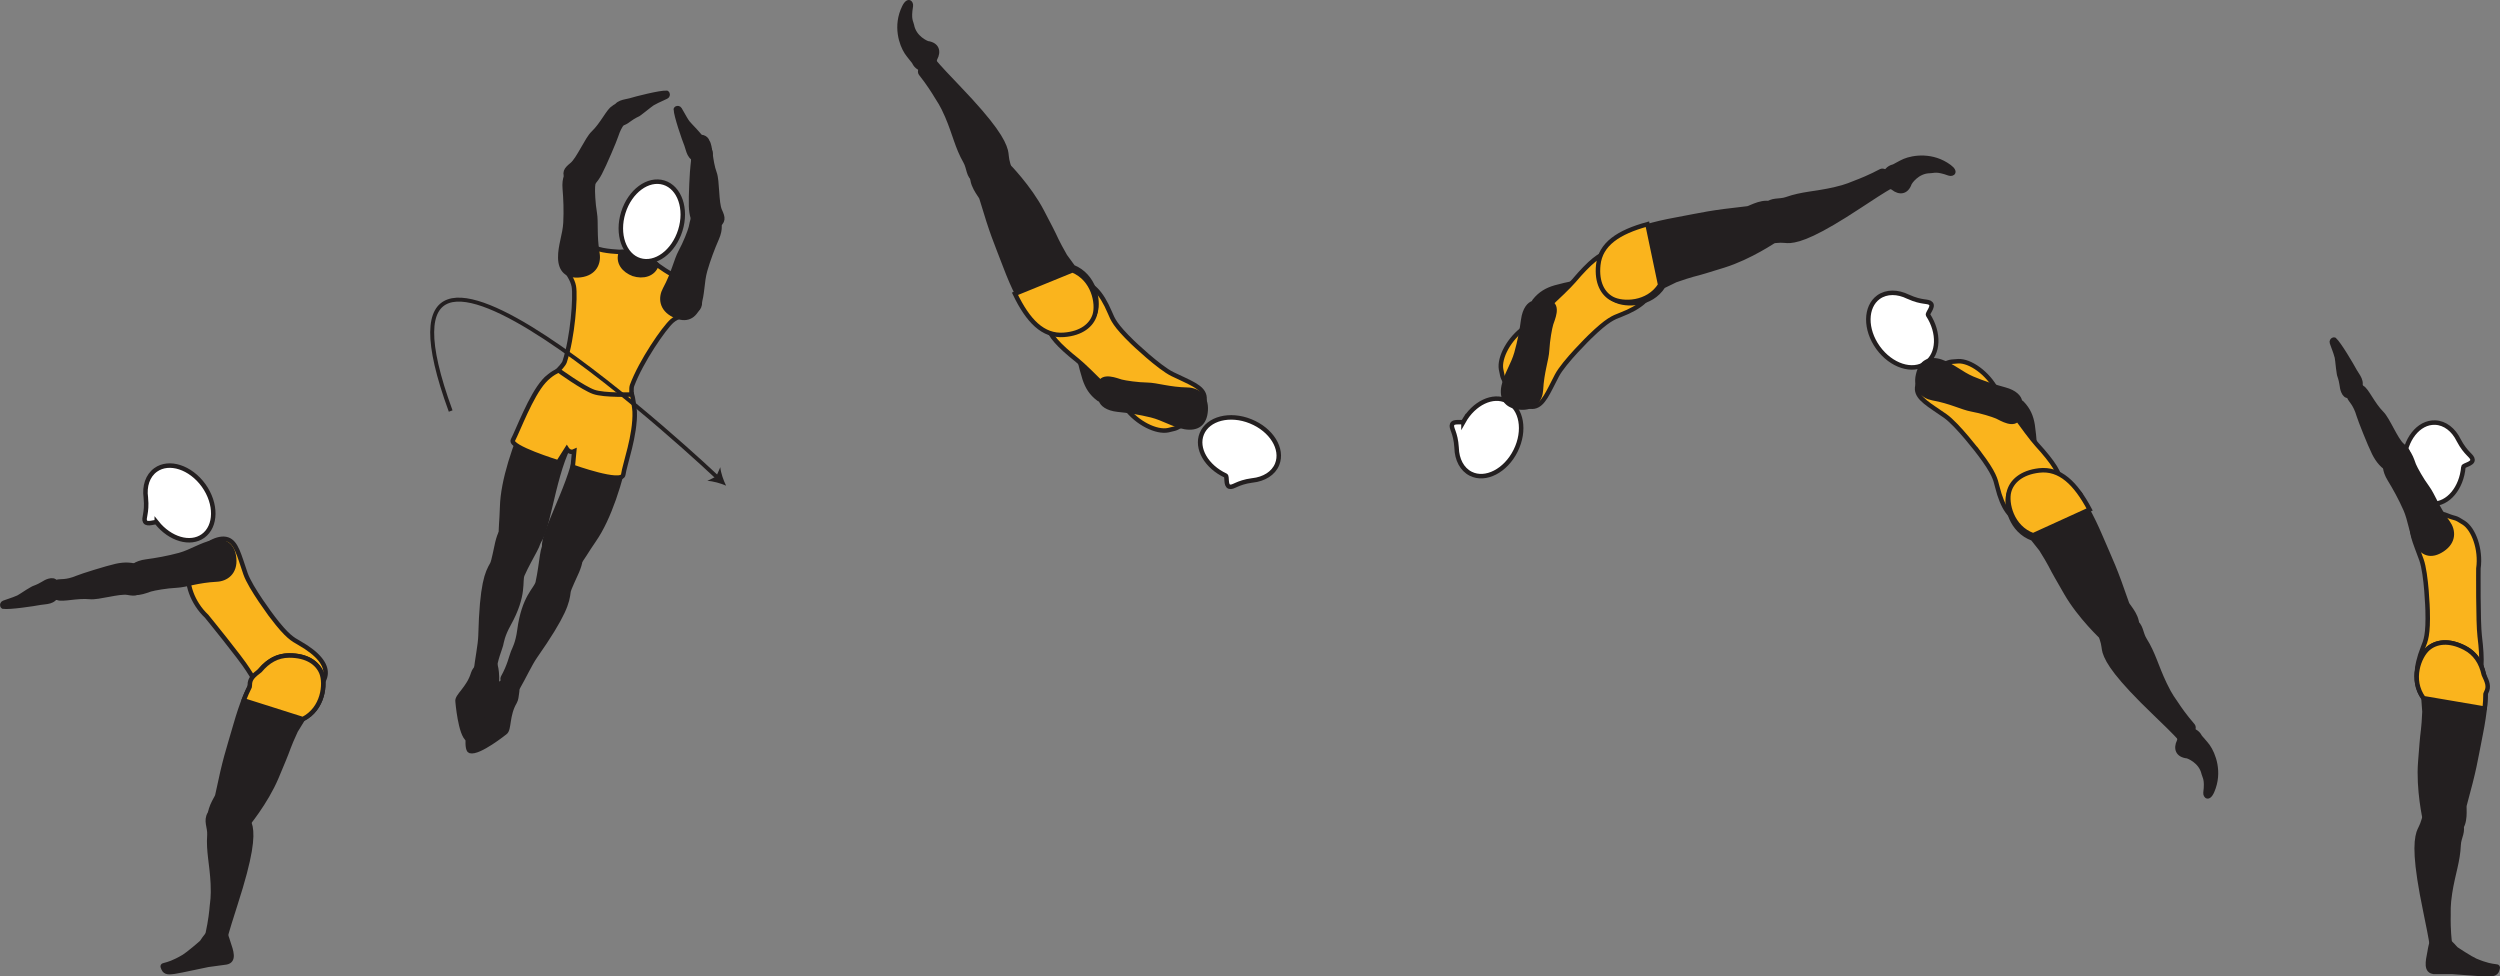 <?xml version="1.0" encoding="UTF-8" standalone="no"?>
<!-- Created with Inkscape (http://www.inkscape.org/) -->

<svg
   version="1.1"
   id="svg1"
   width="314.612"
   height="122.885"
   viewBox="0 0 314.612 122.885"
   sodipodi:docname="cell.svg"
   xmlns:inkscape="http://www.inkscape.org/namespaces/inkscape"
   xmlns:sodipodi="http://sodipodi.sourceforge.net/DTD/sodipodi-0.dtd"
   xmlns="http://www.w3.org/2000/svg"
   xmlns:svg="http://www.w3.org/2000/svg">
  <rect x="0" y="0" width="314.612" height="122.885" fill="#808080" stroke="none"/>
  <sodipodi:namedview
     id="namedview1"
     pagecolor="#ffffff"
     bordercolor="#000000"
     borderopacity="0.25"
     inkscape:showpageshadow="2"
     inkscape:pageopacity="0.0"
     inkscape:pagecheckerboard="0"
     inkscape:deskcolor="#d1d1d1">
    <inkscape:page
       x="0"
       y="0"
       inkscape:label="1"
       id="page1"
       width="314.612"
       height="122.885"
       margin="0"
       bleed="0" />
  </sodipodi:namedview>
  <defs
     id="defs1" />
  <path
     style="fill:#231f20;fill-opacity:1;fill-rule:nonzero;stroke:none"
     d="m 136.208,39.294 c 0.525,0.365 1.009,2.261 1.968,3.548 0.651,0.869 1.245,3.546 1.959,4.364 0.65,0.754 0.88,1.156 0.15,2.046 -0.432,0.527 -1.609,1.266 -2.014,0.959 -0.954,-0.708 -1.434,-1.521 -1.772,-2.536 -0.386,-1.157 -1.14,-4.381 -1.224,-4.985 -0.208,-1.51 -0.739,-2.02 -0.834,-2.416 -0.17,-0.74 0.074,-0.984 0.522,-1.203 0.869,-0.417 1.245,0.223 1.245,0.223"
     id="path384" />
  <path
     style="fill:none;stroke:#231f20;stroke-width:0.566;stroke-linecap:butt;stroke-linejoin:miter;stroke-miterlimit:4;stroke-dasharray:none;stroke-opacity:1"
     d="m 136.208,39.294 c 0.525,0.365 1.009,2.261 1.968,3.548 0.651,0.869 1.245,3.546 1.959,4.364 0.65,0.754 0.88,1.156 0.15,2.046 -0.432,0.527 -1.609,1.266 -2.014,0.959 -0.954,-0.708 -1.434,-1.521 -1.772,-2.536 -0.386,-1.157 -1.14,-4.381 -1.224,-4.985 -0.208,-1.51 -0.739,-2.02 -0.834,-2.416 -0.17,-0.74 0.074,-0.984 0.522,-1.203 0.869,-0.417 1.245,0.223 1.245,0.223 z"
     id="path385" />
  <path
     style="fill:#fab41d;fill-opacity:1;fill-rule:nonzero;stroke:none"
     d="m 142.541,43.091 c -2.25,-2.177 -2.5,-2.896 -2.86,-3.74 -2.244,-5.328 -4.817,-4.119 -6.41,-1.724 -1.876,2.829 -2.61,3.803 2.312,7.724 1.369,1.095 6.078,5.964 6.078,5.964 1.452,1.969 3.916,3.125 5.343,2.823 1.5,-0.318 0.885,-0.302 2.213,-0.844 1.282,-0.52 2.606,-2.26 2.339,-3.468 -0.249,-1.162 -1.833,-1.688 -4.009,-2.746 -1.72,-0.838 -5.006,-3.989 -5.006,-3.989"
     id="path386" />
  <path
     style="fill:none;stroke:#231f20;stroke-width:0.566;stroke-linecap:butt;stroke-linejoin:miter;stroke-miterlimit:4;stroke-dasharray:none;stroke-opacity:1"
     d="m 142.541,43.091 c -2.25,-2.177 -2.5,-2.896 -2.86,-3.74 -2.244,-5.328 -4.817,-4.119 -6.41,-1.724 -1.876,2.829 -2.61,3.803 2.312,7.724 1.369,1.095 6.078,5.964 6.078,5.964 1.452,1.969 3.916,3.125 5.343,2.823 1.5,-0.318 0.885,-0.302 2.213,-0.844 1.282,-0.52 2.606,-2.26 2.339,-3.468 -0.249,-1.162 -1.833,-1.688 -4.009,-2.746 -1.72,-0.838 -5.006,-3.989 -5.006,-3.989 z"
     id="path387" />
  <path
     style="fill:#ffffff;fill-opacity:1;fill-rule:nonzero;stroke:none"
     d="m 154.244,59.851 c 0.224,0.109 -0.041,1.235 0.459,1.391 0.505,0.162 0.916,-0.515 2.89,-0.786 h 0.026 c 1.437,-0.157 2.636,-0.87 3.104,-2.032 0.776,-1.932 -0.719,-4.344 -3.334,-5.401 -2.618,-1.067 -5.369,-0.353 -6.15,1.568 -0.75,1.839 0.593,4.141 3.005,5.26"
     id="path388" />
  <path
     style="fill:none;stroke:#231f20;stroke-width:0.566;stroke-linecap:butt;stroke-linejoin:miter;stroke-miterlimit:4;stroke-dasharray:none;stroke-opacity:1"
     d="m 154.244,59.851 c 0.224,0.109 -0.041,1.235 0.459,1.391 0.505,0.162 0.916,-0.515 2.89,-0.786 h 0.026 c 1.437,-0.157 2.636,-0.87 3.104,-2.032 0.776,-1.932 -0.719,-4.344 -3.334,-5.401 -2.618,-1.067 -5.369,-0.353 -6.15,1.568 -0.75,1.839 0.593,4.141 3.005,5.26 z"
     id="path389" />
  <path
     style="fill:#231f20;fill-opacity:1;fill-rule:nonzero;stroke:none"
     d="m 124.76,22.773 c 2.099,-0.844 2.391,-1.297 2.088,-2.203 -0.197,-0.611 -0.172,-1.235 -0.281,-1.611 -0.334,-1.249 -1.438,-3.213 -5.995,-7.963 -1.036,-1.073 -2.473,-2.599 -3.016,-3.265 -0.859,-1.048 -2.031,1.083 -1.697,1.5 1.062,1.348 1.677,2.353 2,2.891 0.213,0.369 0.688,0.963 1.344,2.5 0.989,2.323 1.238,3.864 2.29,5.703 0.486,0.849 0.308,1.797 1.22,2.385 0.9,0.609 2.047,0.063 2.047,0.063"
     id="path390" />
  <path
     style="fill:none;stroke:#231f20;stroke-width:0.566;stroke-linecap:butt;stroke-linejoin:miter;stroke-miterlimit:4;stroke-dasharray:none;stroke-opacity:1"
     d="m 124.76,22.773 c 2.099,-0.844 2.391,-1.297 2.088,-2.203 -0.197,-0.611 -0.172,-1.235 -0.281,-1.611 -0.334,-1.249 -1.438,-3.213 -5.995,-7.963 -1.036,-1.073 -2.473,-2.599 -3.016,-3.265 -0.859,-1.048 -2.031,1.083 -1.697,1.5 1.062,1.348 1.677,2.353 2,2.891 0.213,0.369 0.688,0.963 1.344,2.5 0.989,2.323 1.238,3.864 2.29,5.703 0.486,0.849 0.308,1.797 1.22,2.385 0.9,0.609 2.047,0.063 2.047,0.063 z"
     id="path391" />
  <path
     style="fill:#231f20;fill-opacity:1;fill-rule:nonzero;stroke:#231f20;stroke-width:0.566;stroke-linecap:round;stroke-linejoin:round;stroke-miterlimit:4;stroke-dasharray:none;stroke-opacity:1"
     d="m 122.493,21.7 c -0.541,1.308 0.918,2.896 1.016,3.213 1.443,4.803 1.672,5.109 3.032,8.682 1.963,5.172 4.104,8.402 7.448,8.142 2.266,-0.183 3.49,-1.267 3.88,-2.527 0.422,-1.391 -0.152,-4.521 -2.828,-5.599 l -1.01,-1.385 c -0.568,-1.016 -0.85,-1.516 -1.094,-2.037 -0.412,-0.905 -0.912,-1.859 -1.824,-3.599 -1.609,-3.077 -4.317,-5.801 -4.317,-5.801 -0.151,-0.272 -0.375,-0.439 -0.631,-0.532"
     id="path392" />
  <path
     style="fill:#fab41d;fill-opacity:1;fill-rule:nonzero;stroke:none"
     d="m 134.968,34.018 -7.24,2.953 c 1.631,3.391 3.516,5.371 6.156,5.167 2.261,-0.172 3.496,-1.25 3.887,-2.511 0.432,-1.395 -0.131,-4.525 -2.803,-5.609"
     id="path393" />
  <path
     style="fill:none;stroke:#231f20;stroke-width:0.566;stroke-linecap:butt;stroke-linejoin:miter;stroke-miterlimit:4;stroke-dasharray:none;stroke-opacity:1"
     d="m 134.968,34.018 -7.24,2.953 c 1.631,3.391 3.516,5.371 6.156,5.167 2.261,-0.172 3.496,-1.25 3.887,-2.511 0.432,-1.395 -0.131,-4.525 -2.803,-5.609 z"
     id="path394" />
  <path
     style="fill:#231f20;fill-opacity:1;fill-rule:nonzero;stroke:none"
     d="m 138.411,48.347 c 0.292,-1.261 2.161,-0.453 2.677,-0.313 0.531,0.141 2.063,0.37 3.292,0.39 1.224,0.022 2.744,0.574 5.072,0.62 1.219,0.027 2.396,0.828 2.276,2.594 -0.109,1.756 -1.135,2.349 -2.609,2.104 -1.474,-0.26 -2.755,-1.119 -4.219,-1.479 -1.473,-0.364 -3,-0.593 -4.213,-0.708 -1.37,-0.141 -2,-0.719 -2.136,-1.177 -0.354,-1.14 -0.14,-2.031 -0.14,-2.031"
     id="path395" />
  <path
     style="fill:none;stroke:#231f20;stroke-width:0.566;stroke-linecap:butt;stroke-linejoin:miter;stroke-miterlimit:4;stroke-dasharray:none;stroke-opacity:1"
     d="m 138.411,48.347 c 0.292,-1.261 2.161,-0.453 2.677,-0.313 0.531,0.141 2.063,0.37 3.292,0.39 1.224,0.022 2.744,0.574 5.072,0.62 1.219,0.027 2.396,0.828 2.276,2.594 -0.109,1.756 -1.135,2.349 -2.609,2.104 -1.474,-0.26 -2.755,-1.119 -4.219,-1.479 -1.473,-0.364 -3,-0.593 -4.213,-0.708 -1.37,-0.141 -2,-0.719 -2.136,-1.177 -0.354,-1.14 -0.14,-2.031 -0.14,-2.031 z"
     id="path396" />
  <path
     style="fill:#231f20;fill-opacity:1;fill-rule:nonzero;stroke:none"
     d="m 116.733,5.325 c 1.344,0.197 1.552,1.177 1.058,2.083 -0.146,0.276 0.021,0.667 -0.146,0.923 -0.385,0.588 -2.098,0.896 -2.718,-0.469 -0.047,-0.099 -0.595,-0.708 -0.938,-1.224 -0.657,-1.015 -1.496,-3.369 -0.302,-5.796 0.557,-1.147 1.136,-0.6 1.052,-0.068 -0.282,1.688 0.026,1.891 0.125,2.364 0.287,1.595 1.869,2.188 1.869,2.188"
     id="path397" />
  <path
     style="fill:none;stroke:#231f20;stroke-width:0.333;stroke-linecap:butt;stroke-linejoin:miter;stroke-miterlimit:4;stroke-dasharray:none;stroke-opacity:1"
     d="m 116.733,5.325 c 1.344,0.197 1.552,1.177 1.058,2.083 -0.146,0.276 0.021,0.667 -0.146,0.923 -0.385,0.588 -2.098,0.896 -2.718,-0.469 -0.047,-0.099 -0.595,-0.708 -0.938,-1.224 -0.657,-1.015 -1.496,-3.369 -0.302,-5.796 0.557,-1.147 1.136,-0.6 1.052,-0.068 -0.282,1.688 0.026,1.891 0.125,2.364 0.287,1.595 1.869,2.188 1.869,2.188 z"
     id="path398" />
  <path
     style="fill:#231f20;fill-opacity:1;fill-rule:nonzero;stroke:none"
     d="m 204.093,36.164 c -0.385,0.511 -2.292,0.932 -3.609,1.85 -0.891,0.618 -3.589,1.129 -4.428,1.817 -0.776,0.62 -1.187,0.839 -2.047,0.083 -0.516,-0.448 -1.218,-1.651 -0.901,-2.047 0.745,-0.932 1.573,-1.385 2.595,-1.687 1.172,-0.349 4.416,-0.996 5.025,-1.062 1.516,-0.158 2.042,-0.667 2.442,-0.751 0.746,-0.151 0.986,0.104 1.183,0.563 0.396,0.88 -0.26,1.234 -0.26,1.234"
     id="path399" />
  <path
     style="fill:none;stroke:#231f20;stroke-width:0.566;stroke-linecap:butt;stroke-linejoin:miter;stroke-miterlimit:4;stroke-dasharray:none;stroke-opacity:1"
     d="m 204.093,36.164 c -0.385,0.511 -2.292,0.932 -3.609,1.85 -0.891,0.618 -3.589,1.129 -4.428,1.817 -0.776,0.62 -1.187,0.839 -2.047,0.083 -0.516,-0.448 -1.218,-1.651 -0.901,-2.047 0.745,-0.932 1.573,-1.385 2.595,-1.687 1.172,-0.349 4.416,-0.996 5.025,-1.062 1.516,-0.158 2.042,-0.667 2.442,-0.751 0.746,-0.151 0.986,0.104 1.183,0.563 0.396,0.88 -0.26,1.234 -0.26,1.234 z"
     id="path400" />
  <path
     style="fill:#fab41d;fill-opacity:1;fill-rule:nonzero;stroke:none"
     d="m 200.088,42.372 c 2.249,-2.182 2.973,-2.406 3.833,-2.74 5.396,-2.072 4.276,-4.681 1.932,-6.348 -2.765,-1.974 -3.719,-2.734 -7.797,2.058 -1.135,1.333 -6.156,5.874 -6.156,5.874 -2.016,1.391 -3.249,3.818 -3,5.25 0.271,1.51 0.276,0.896 0.771,2.245 0.48,1.297 2.177,2.672 3.39,2.453 1.172,-0.218 1.751,-1.781 2.876,-3.922 0.895,-1.692 4.151,-4.87 4.151,-4.87"
     id="path401" />
  <path
     style="fill:none;stroke:#231f20;stroke-width:0.566;stroke-linecap:butt;stroke-linejoin:miter;stroke-miterlimit:4;stroke-dasharray:none;stroke-opacity:1"
     d="m 200.088,42.372 c 2.249,-2.182 2.973,-2.406 3.833,-2.74 5.396,-2.072 4.276,-4.681 1.932,-6.348 -2.765,-1.974 -3.719,-2.734 -7.797,2.058 -1.135,1.333 -6.156,5.874 -6.156,5.874 -2.016,1.391 -3.249,3.818 -3,5.25 0.271,1.51 0.276,0.896 0.771,2.245 0.48,1.297 2.177,2.672 3.39,2.453 1.172,-0.218 1.751,-1.781 2.876,-3.922 0.895,-1.692 4.151,-4.87 4.151,-4.87 z"
     id="path402" />
  <path
     style="fill:#ffffff;fill-opacity:1;fill-rule:nonzero;stroke:none"
     d="m 184.171,53.055 c -0.13,0.213 -1.234,-0.136 -1.427,0.349 -0.197,0.49 0.443,0.958 0.563,2.943 v 0.02 c 0.041,1.453 0.666,2.699 1.786,3.256 1.859,0.927 4.386,-0.376 5.64,-2.901 1.262,-2.538 0.766,-5.328 -1.093,-6.256 -1.771,-0.891 -4.172,0.272 -5.469,2.589"
     id="path403" />
  <path
     style="fill:none;stroke:#231f20;stroke-width:0.566;stroke-linecap:butt;stroke-linejoin:miter;stroke-miterlimit:4;stroke-dasharray:none;stroke-opacity:1"
     d="m 184.171,53.055 c -0.13,0.213 -1.234,-0.136 -1.427,0.349 -0.197,0.49 0.443,0.958 0.563,2.943 v 0.02 c 0.041,1.453 0.666,2.699 1.786,3.256 1.859,0.927 4.386,-0.376 5.64,-2.901 1.262,-2.538 0.766,-5.328 -1.093,-6.256 -1.771,-0.891 -4.172,0.272 -5.469,2.589 z"
     id="path404" />
  <path
     style="fill:#231f20;fill-opacity:1;fill-rule:nonzero;stroke:none"
     d="m 221.817,27.847 c 0.457,2.213 0.848,2.583 1.791,2.447 0.636,-0.088 1.25,0.053 1.636,0.016 1.292,-0.109 3.421,-0.839 8.916,-4.473 1.234,-0.823 3,-1.964 3.75,-2.375 1.188,-0.657 -0.697,-2.193 -1.172,-1.939 -1.516,0.797 -2.614,1.224 -3.197,1.443 -0.407,0.147 -1.073,0.505 -2.704,0.876 -2.463,0.557 -4.025,0.525 -6.02,1.229 -0.923,0.323 -1.828,-0.021 -2.568,0.771 -0.76,0.776 -0.432,2.005 -0.432,2.005"
     id="path405" />
  <path
     style="fill:none;stroke:#231f20;stroke-width:0.566;stroke-linecap:butt;stroke-linejoin:miter;stroke-miterlimit:4;stroke-dasharray:none;stroke-opacity:1"
     d="m 221.817,27.847 c 0.457,2.213 0.848,2.583 1.791,2.447 0.636,-0.088 1.25,0.053 1.636,0.016 1.292,-0.109 3.421,-0.839 8.916,-4.473 1.234,-0.823 3,-1.964 3.75,-2.375 1.188,-0.657 -0.697,-2.193 -1.172,-1.939 -1.516,0.797 -2.614,1.224 -3.197,1.443 -0.407,0.147 -1.073,0.505 -2.704,0.876 -2.463,0.557 -4.025,0.525 -6.02,1.229 -0.923,0.323 -1.828,-0.021 -2.568,0.771 -0.76,0.776 -0.432,2.005 -0.432,2.005 z"
     id="path406" />
  <path
     style="fill:#231f20;fill-opacity:1;fill-rule:nonzero;stroke:#231f20;stroke-width:0.566;stroke-linecap:round;stroke-linejoin:round;stroke-miterlimit:4;stroke-dasharray:none;stroke-opacity:1"
     d="m 223.28,25.809 c -1.187,-0.771 -3.01,0.375 -3.343,0.417 -4.985,0.557 -5.324,0.729 -9.079,1.427 -5.442,1 -9.01,2.527 -9.354,5.864 -0.23,2.256 0.62,3.662 1.792,4.266 1.292,0.667 4.469,0.667 6.016,-1.77 l 1.541,-0.751 c 1.099,-0.375 1.645,-0.563 2.197,-0.708 0.97,-0.24 2,-0.563 3.876,-1.147 3.312,-1.03 6.484,-3.202 6.484,-3.202 0.292,-0.104 0.495,-0.292 0.631,-0.525"
     id="path407" />
  <path
     style="fill:#fab41d;fill-opacity:1;fill-rule:nonzero;stroke:#231f20;stroke-width:0.566;stroke-linecap:butt;stroke-linejoin:miter;stroke-miterlimit:4;stroke-dasharray:none;stroke-opacity:1"
     d="m 207.322,28.216 c -3.63,0.995 -5.912,2.489 -6.188,5.126 -0.234,2.249 0.599,3.666 1.771,4.27 1.292,0.678 4.469,0.687 6.021,-1.75 z"
     id="path408" />
  <path
     style="fill:#231f20;fill-opacity:1;fill-rule:nonzero;stroke:none"
     d="m 194.968,38.071 c 1.255,0.333 0.385,2.171 0.229,2.687 -0.161,0.521 -0.437,2.046 -0.5,3.27 -0.062,1.23 -0.661,2.73 -0.781,5.052 -0.068,1.219 -0.907,2.371 -2.667,2.194 -1.75,-0.167 -2.317,-1.214 -2.021,-2.678 0.308,-1.464 1.209,-2.718 1.615,-4.172 0.412,-1.458 0.693,-2.978 0.849,-4.182 0.188,-1.37 0.781,-1.979 1.245,-2.104 1.156,-0.318 2.031,-0.067 2.031,-0.067"
     id="path409" />
  <path
     style="fill:none;stroke:#231f20;stroke-width:0.566;stroke-linecap:butt;stroke-linejoin:miter;stroke-miterlimit:4;stroke-dasharray:none;stroke-opacity:1"
     d="m 194.968,38.071 c 1.255,0.333 0.385,2.171 0.229,2.687 -0.161,0.521 -0.437,2.046 -0.5,3.27 -0.062,1.23 -0.661,2.73 -0.781,5.052 -0.068,1.219 -0.907,2.371 -2.667,2.194 -1.75,-0.167 -2.317,-1.214 -2.021,-2.678 0.308,-1.464 1.209,-2.718 1.615,-4.172 0.412,-1.458 0.693,-2.978 0.849,-4.182 0.188,-1.37 0.781,-1.979 1.245,-2.104 1.156,-0.318 2.031,-0.067 2.031,-0.067 z"
     id="path410" />
  <path
     style="fill:#231f20;fill-opacity:1;fill-rule:nonzero;stroke:none"
     d="m 240.426,23.085 c -0.437,1.281 -1.432,1.313 -2.245,0.667 -0.244,-0.197 -0.651,-0.104 -0.875,-0.312 -0.51,-0.484 -0.51,-2.224 0.954,-2.593 0.098,-0.021 0.796,-0.453 1.364,-0.699 1.12,-0.464 3.589,-0.864 5.765,0.745 1.021,0.755 0.381,1.224 -0.129,1.047 -1.604,-0.579 -1.86,-0.313 -2.344,-0.308 -1.62,0 -2.49,1.453 -2.49,1.453"
     id="path411" />
  <path
     style="fill:none;stroke:#231f20;stroke-width:0.333;stroke-linecap:butt;stroke-linejoin:miter;stroke-miterlimit:4;stroke-dasharray:none;stroke-opacity:1"
     d="m 240.426,23.085 c -0.437,1.281 -1.432,1.313 -2.245,0.667 -0.244,-0.197 -0.651,-0.104 -0.875,-0.312 -0.51,-0.484 -0.51,-2.224 0.954,-2.593 0.098,-0.021 0.796,-0.453 1.364,-0.699 1.12,-0.464 3.589,-0.864 5.765,0.745 1.021,0.755 0.381,1.224 -0.129,1.047 -1.604,-0.579 -1.86,-0.313 -2.344,-0.308 -1.62,0 -2.49,1.453 -2.49,1.453 z"
     id="path412" />
  <path
     style="fill:#231f20;fill-opacity:1;fill-rule:nonzero;stroke:none"
     d="m 254.754,61.82 c -0.458,-0.442 -0.636,-2.39 -1.374,-3.812 -0.511,-0.958 -0.678,-3.698 -1.251,-4.62 -0.521,-0.844 -0.688,-1.276 0.172,-2.041 0.511,-0.453 1.792,-1 2.145,-0.631 0.828,0.85 1.178,1.73 1.35,2.782 0.193,1.208 0.432,4.505 0.421,5.12 -0.036,1.52 0.407,2.109 0.444,2.514 0.047,0.762 -0.229,0.964 -0.715,1.106 -0.921,0.276 -1.192,-0.418 -1.192,-0.418"
     id="path413" />
  <path
     style="fill:none;stroke:#231f20;stroke-width:0.566;stroke-linecap:butt;stroke-linejoin:miter;stroke-miterlimit:4;stroke-dasharray:none;stroke-opacity:1"
     d="m 254.754,61.82 c -0.458,-0.442 -0.636,-2.39 -1.374,-3.812 -0.511,-0.958 -0.678,-3.698 -1.251,-4.62 -0.521,-0.844 -0.688,-1.276 0.172,-2.041 0.511,-0.453 1.792,-1 2.145,-0.631 0.828,0.85 1.178,1.73 1.35,2.782 0.193,1.208 0.432,4.505 0.421,5.12 -0.036,1.52 0.407,2.109 0.444,2.514 0.047,0.762 -0.229,0.964 -0.715,1.106 -0.921,0.276 -1.192,-0.418 -1.192,-0.418 z"
     id="path414" />
  <path
     style="fill:#231f20;fill-opacity:1;fill-rule:nonzero;stroke:none"
     d="m 261.77,62.451 c -0.62,0.385 -3.797,1.083 -4.526,1.203 -0.656,0.114 -1.678,0.661 -2.339,-0.287 -0.276,-0.369 -0.407,-1.12 -0.375,-1.432 0.026,-0.265 0.318,-0.417 0.708,-0.443 0.667,-0.062 0.886,0.188 2.156,0.156 0,0 0.308,0.042 0.844,0.147 1.599,0.301 0.866,0.317 3.292,0.233 0.172,-0.005 0.296,0.162 0.292,0.271 -0.005,0.188 -0.052,0.152 -0.052,0.152"
     id="path415" />
  <path
     style="fill:none;stroke:#231f20;stroke-width:0.566;stroke-linecap:round;stroke-linejoin:round;stroke-miterlimit:4;stroke-dasharray:none;stroke-opacity:1"
     d="m 261.77,62.451 c -0.62,0.385 -3.797,1.083 -4.526,1.203 -0.656,0.114 -1.678,0.661 -2.339,-0.287 -0.276,-0.369 -0.407,-1.12 -0.375,-1.432 0.026,-0.265 0.318,-0.417 0.708,-0.443 0.667,-0.062 0.886,0.188 2.156,0.156 0,0 0.308,0.042 0.844,0.147 1.599,0.301 0.866,0.317 3.292,0.233 0.172,-0.005 0.296,0.162 0.292,0.271 -0.005,0.188 -0.052,0.152 -0.052,0.152 z"
     id="path416" />
  <path
     style="fill:#fab41d;fill-opacity:1;fill-rule:nonzero;stroke:none"
     d="m 249.104,57.071 c 1.88,2.504 2.009,3.255 2.233,4.145 1.376,5.615 4.109,4.834 6.057,2.714 2.303,-2.495 3.178,-3.344 -1.062,-7.995 -1.182,-1.292 -5.062,-6.844 -5.062,-6.844 -1.125,-2.177 -3.376,-3.703 -4.829,-3.635 -1.536,0.078 -0.921,0.162 -2.323,0.49 -1.348,0.312 -2.926,1.822 -2.858,3.052 0.068,1.186 1.546,1.962 3.53,3.344 1.563,1.098 4.314,4.729 4.314,4.729"
     id="path417" />
  <path
     style="fill:none;stroke:#231f20;stroke-width:0.566;stroke-linecap:butt;stroke-linejoin:miter;stroke-miterlimit:4;stroke-dasharray:none;stroke-opacity:1"
     d="m 249.104,57.071 c 1.88,2.504 2.009,3.255 2.233,4.145 1.376,5.615 4.109,4.834 6.057,2.714 2.303,-2.495 3.178,-3.344 -1.062,-7.995 -1.182,-1.292 -5.062,-6.844 -5.062,-6.844 -1.125,-2.177 -3.376,-3.703 -4.829,-3.635 -1.536,0.078 -0.921,0.162 -2.323,0.49 -1.348,0.312 -2.926,1.822 -2.858,3.052 0.068,1.186 1.546,1.962 3.53,3.344 1.563,1.098 4.314,4.729 4.314,4.729 z"
     id="path418" />
  <path
     style="fill:#ffffff;fill-opacity:1;fill-rule:nonzero;stroke:none"
     d="m 242.64,39.643 c -0.126,-0.213 0.697,-1.025 0.364,-1.421 -0.343,-0.407 -1.063,-0.052 -2.87,-0.88 l -0.021,-0.006 c -1.301,-0.641 -2.692,-0.672 -3.713,0.058 -1.683,1.218 -1.708,4.057 -0.063,6.348 1.657,2.297 4.36,3.162 6.047,1.953 1.614,-1.156 1.704,-3.817 0.256,-6.052"
     id="path419" />
  <path
     style="fill:none;stroke:#231f20;stroke-width:0.566;stroke-linecap:butt;stroke-linejoin:miter;stroke-miterlimit:4;stroke-dasharray:none;stroke-opacity:1"
     d="m 242.64,39.643 c -0.126,-0.213 0.697,-1.025 0.364,-1.421 -0.343,-0.407 -1.063,-0.052 -2.87,-0.88 l -0.021,-0.006 c -1.301,-0.641 -2.692,-0.672 -3.713,0.058 -1.683,1.218 -1.708,4.057 -0.063,6.348 1.657,2.297 4.36,3.162 6.047,1.953 1.614,-1.156 1.704,-3.817 0.256,-6.052 z"
     id="path420" />
  <path
     style="fill:#231f20;fill-opacity:1;fill-rule:nonzero;stroke:none"
     d="m 266.52,78.175 c -2.063,0.937 -2.339,1.396 -1.995,2.291 0.224,0.6 0.224,1.224 0.344,1.6 0.385,1.233 1.572,3.15 6.323,7.707 1.078,1.026 2.578,2.495 3.14,3.135 0.901,1.011 1.99,-1.161 1.641,-1.572 -1.12,-1.297 -1.776,-2.276 -2.12,-2.797 -0.229,-0.359 -0.729,-0.937 -1.443,-2.448 -1.088,-2.281 -1.401,-3.807 -2.526,-5.599 -0.515,-0.828 -0.386,-1.786 -1.318,-2.338 -0.921,-0.568 -2.046,0.021 -2.046,0.021"
     id="path421" />
  <path
     style="fill:none;stroke:#231f20;stroke-width:0.566;stroke-linecap:butt;stroke-linejoin:miter;stroke-miterlimit:4;stroke-dasharray:none;stroke-opacity:1"
     d="m 266.52,78.175 c -2.063,0.937 -2.339,1.396 -1.995,2.291 0.224,0.6 0.224,1.224 0.344,1.6 0.385,1.233 1.572,3.15 6.323,7.707 1.078,1.026 2.578,2.495 3.14,3.135 0.901,1.011 1.99,-1.161 1.641,-1.572 -1.12,-1.297 -1.776,-2.276 -2.12,-2.797 -0.229,-0.359 -0.729,-0.937 -1.443,-2.448 -1.088,-2.281 -1.401,-3.807 -2.526,-5.599 -0.515,-0.828 -0.386,-1.786 -1.318,-2.338 -0.921,-0.568 -2.046,0.021 -2.046,0.021 z"
     id="path422" />
  <path
     style="fill:#231f20;fill-opacity:1;fill-rule:nonzero;stroke:#231f20;stroke-width:0.566;stroke-linecap:round;stroke-linejoin:round;stroke-miterlimit:4;stroke-dasharray:none;stroke-opacity:1"
     d="m 268.826,79.159 c 0.491,-1.328 -1.03,-2.86 -1.145,-3.172 -1.64,-4.74 -1.885,-5.036 -3.385,-8.547 -2.178,-5.084 -4.454,-8.229 -7.782,-7.828 -2.254,0.271 -3.432,1.406 -3.77,2.682 -0.364,1.406 0.338,4.51 3.057,5.48 l 1.068,1.344 c 0.609,0.984 0.905,1.478 1.172,1.984 0.448,0.89 0.995,1.828 1.973,3.525 1.735,3.005 4.552,5.62 4.552,5.62 0.167,0.261 0.396,0.417 0.651,0.5"
     id="path423" />
  <path
     style="fill:#fab41d;fill-opacity:1;fill-rule:nonzero;stroke:none"
     d="m 256.604,59.206 c -2.251,0.265 -3.444,1.396 -3.778,2.666 -0.374,1.418 0.314,4.516 3.032,5.49 l 7.11,-3.244 c -1.771,-3.323 -3.735,-5.219 -6.364,-4.912"
     id="path424" />
  <path
     style="fill:none;stroke:#231f20;stroke-width:0.566;stroke-linecap:butt;stroke-linejoin:miter;stroke-miterlimit:4;stroke-dasharray:none;stroke-opacity:1"
     d="m 256.604,59.206 c -2.251,0.265 -3.444,1.396 -3.778,2.666 -0.374,1.418 0.314,4.516 3.032,5.49 l 7.11,-3.244 c -1.771,-3.323 -3.735,-5.219 -6.364,-4.912 z"
     id="path425" />
  <path
     style="fill:#231f20;fill-opacity:1;fill-rule:nonzero;stroke:none"
     d="m 254.009,52.534 c -0.484,1.204 -2.203,0.109 -2.692,-0.115 -0.5,-0.219 -1.98,-0.687 -3.188,-0.901 -1.208,-0.219 -2.62,-1 -4.912,-1.411 -1.197,-0.219 -2.233,-1.193 -1.837,-2.923 0.385,-1.713 1.489,-2.145 2.905,-1.666 1.417,0.485 2.547,1.537 3.937,2.125 1.396,0.589 2.871,1.057 4.048,1.371 1.328,0.353 1.864,1.014 1.927,1.494 0.172,1.182 -0.188,2.026 -0.188,2.026"
     id="path426" />
  <path
     style="fill:none;stroke:#231f20;stroke-width:0.566;stroke-linecap:butt;stroke-linejoin:miter;stroke-miterlimit:4;stroke-dasharray:none;stroke-opacity:1"
     d="m 254.009,52.534 c -0.484,1.204 -2.203,0.109 -2.692,-0.115 -0.5,-0.219 -1.98,-0.687 -3.188,-0.901 -1.208,-0.219 -2.62,-1 -4.912,-1.411 -1.197,-0.219 -2.233,-1.193 -1.837,-2.923 0.385,-1.713 1.489,-2.145 2.905,-1.666 1.417,0.485 2.547,1.537 3.937,2.125 1.396,0.589 2.871,1.057 4.048,1.371 1.328,0.353 1.864,1.014 1.927,1.494 0.172,1.182 -0.188,2.026 -0.188,2.026 z"
     id="path427" />
  <path
     style="fill:#231f20;fill-opacity:1;fill-rule:nonzero;stroke:none"
     d="m 275.254,95.279 c -1.344,-0.142 -1.593,-1.11 -1.141,-2.042 0.136,-0.277 -0.047,-0.657 0.109,-0.922 0.36,-0.604 2.058,-0.984 2.735,0.36 0.052,0.088 0.62,0.676 0.989,1.181 0.694,0.991 1.631,3.308 0.543,5.781 -0.511,1.167 -1.109,0.642 -1.052,0.11 0.213,-1.698 -0.105,-1.886 -0.22,-2.359 -0.353,-1.579 -1.963,-2.109 -1.963,-2.109"
     id="path428" />
  <path
     style="fill:none;stroke:#231f20;stroke-width:0.333;stroke-linecap:butt;stroke-linejoin:miter;stroke-miterlimit:4;stroke-dasharray:none;stroke-opacity:1"
     d="m 275.254,95.279 c -1.344,-0.142 -1.593,-1.11 -1.141,-2.042 0.136,-0.277 -0.047,-0.657 0.109,-0.922 0.36,-0.604 2.058,-0.984 2.735,0.36 0.052,0.088 0.62,0.676 0.989,1.181 0.694,0.991 1.631,3.308 0.543,5.781 -0.511,1.167 -1.109,0.642 -1.052,0.11 0.213,-1.698 -0.105,-1.886 -0.22,-2.359 -0.353,-1.579 -1.963,-2.109 -1.963,-2.109 z"
     id="path429" />
  <path
     style="fill:#231f20;fill-opacity:1;fill-rule:nonzero;stroke:none"
     d="m 85.061,13.757 c -0.014,0.735 1.052,3.808 1.334,4.495 0.245,0.615 0.313,1.776 1.469,1.839 0.459,0.047 1.161,-0.24 1.416,-0.427 0.209,-0.161 0.183,-0.484 0.005,-0.833 -0.296,-0.604 -0.62,-0.661 -1.26,-1.76 0,0 -0.193,-0.24 -0.562,-0.641 -1.094,-1.208 -0.73,-0.573 -1.927,-2.683 -0.084,-0.151 -0.287,-0.167 -0.385,-0.109 -0.152,0.104 -0.09,0.12 -0.09,0.12"
     id="path430" />
  <path
     style="fill:none;stroke:#231f20;stroke-width:0.566;stroke-linecap:round;stroke-linejoin:round;stroke-miterlimit:4;stroke-dasharray:none;stroke-opacity:1"
     d="m 85.061,13.757 c -0.014,0.735 1.052,3.808 1.334,4.495 0.245,0.615 0.313,1.776 1.469,1.839 0.459,0.047 1.161,-0.24 1.416,-0.427 0.209,-0.161 0.183,-0.484 0.005,-0.833 -0.296,-0.604 -0.62,-0.661 -1.26,-1.76 0,0 -0.193,-0.24 -0.562,-0.641 -1.094,-1.208 -0.73,-0.573 -1.927,-2.683 -0.084,-0.151 -0.287,-0.167 -0.385,-0.109 -0.152,0.104 -0.09,0.12 -0.09,0.12 z"
     id="path431" />
  <path
     style="fill:#231f20;fill-opacity:1;fill-rule:nonzero;stroke:none"
     d="m 83.884,11.689 c -0.728,-0.072 -3.88,0.729 -4.593,0.953 -0.635,0.188 -1.792,0.161 -1.954,1.313 -0.082,0.448 0.142,1.172 0.308,1.448 0.14,0.219 0.468,0.219 0.834,0.072 0.62,-0.249 0.702,-0.563 1.853,-1.104 0,0 0.256,-0.172 0.683,-0.516 1.302,-0.984 0.636,-0.672 2.844,-1.692 0.15,-0.063 0.192,-0.271 0.14,-0.369 -0.094,-0.163 -0.115,-0.105 -0.115,-0.105"
     id="path432" />
  <path
     style="fill:none;stroke:#231f20;stroke-width:0.566;stroke-linecap:round;stroke-linejoin:round;stroke-miterlimit:4;stroke-dasharray:none;stroke-opacity:1"
     d="m 83.884,11.689 c -0.728,-0.072 -3.88,0.729 -4.593,0.953 -0.635,0.188 -1.792,0.161 -1.954,1.313 -0.082,0.448 0.142,1.172 0.308,1.448 0.14,0.219 0.468,0.219 0.834,0.072 0.62,-0.249 0.702,-0.563 1.853,-1.104 0,0 0.256,-0.172 0.683,-0.516 1.302,-0.984 0.636,-0.672 2.844,-1.692 0.15,-0.063 0.192,-0.271 0.14,-0.369 -0.094,-0.163 -0.115,-0.105 -0.115,-0.105 z"
     id="path433" />
  <path
     style="fill:#231f20;fill-opacity:1;fill-rule:nonzero;stroke:#231f20;stroke-width:0.566;stroke-linecap:round;stroke-linejoin:round;stroke-miterlimit:4;stroke-dasharray:none;stroke-opacity:1"
     d="m 82.656,33.304 c 0,0 -0.907,-0.957 -2.016,-1.322 -1.099,-0.364 -2.453,-0.271 -2.453,-0.271 l -1.094,3.109 4.52,1.584 z"
     id="path434" />
  <path
     style="fill:#231f20;fill-opacity:1;fill-rule:nonzero;stroke:none"
     d="m 71.796,47.232 c -3.547,-0.636 -3.516,1.047 -5.197,4.766 -1.839,4.062 -3.319,8.494 -3.407,11.797 -0.104,3.687 -0.598,3.848 1.068,4.801 1.662,0.954 2.072,0.292 3.249,-0.218 1.371,-0.594 1.938,-7.922 4.052,-12.183 0.99,-1.995 4.652,-6.129 3.538,-7.063 -1.12,-0.932 -3.303,-1.9 -3.303,-1.9"
     id="path435" />
  <path
     style="fill:none;stroke:#231f20;stroke-width:0.566;stroke-linecap:butt;stroke-linejoin:miter;stroke-miterlimit:4;stroke-dasharray:none;stroke-opacity:1"
     d="m 71.796,47.232 c -3.547,-0.636 -3.516,1.047 -5.197,4.766 -1.839,4.062 -3.319,8.494 -3.407,11.797 -0.104,3.687 -0.598,3.848 1.068,4.801 1.662,0.954 2.072,0.292 3.249,-0.218 1.371,-0.594 1.938,-7.922 4.052,-12.183 0.99,-1.995 4.652,-6.129 3.538,-7.063 -1.12,-0.932 -3.303,-1.9 -3.303,-1.9 z"
     id="path436" />
  <path
     style="fill:#231f20;fill-opacity:1;fill-rule:nonzero;stroke:none"
     d="m 65.89,67.039 c -2.083,-0.901 -2.676,-1.188 -3.291,1.24 -0.152,0.615 -0.464,2.364 -0.657,2.703 -0.651,1.125 -1.302,2.484 -1.474,9.068 -0.026,1.021 -0.412,2.958 -0.573,4.354 -0.151,1.348 2.193,0.687 2.261,0.156 0.208,-1.698 0.714,-2.745 0.875,-3.349 0.109,-0.412 0.183,-1.219 0.995,-2.672 2.073,-3.744 1.358,-5.396 1.724,-6.219 1.052,-2.36 2.437,-4.156 1.967,-4.63 -0.765,-0.766 -1.827,-0.651 -1.827,-0.651"
     id="path437" />
  <path
     style="fill:none;stroke:#231f20;stroke-width:0.566;stroke-linecap:butt;stroke-linejoin:miter;stroke-miterlimit:4;stroke-dasharray:none;stroke-opacity:1"
     d="m 65.89,67.039 c -2.083,-0.901 -2.676,-1.188 -3.291,1.24 -0.152,0.615 -0.464,2.364 -0.657,2.703 -0.651,1.125 -1.302,2.484 -1.474,9.068 -0.026,1.021 -0.412,2.958 -0.573,4.354 -0.151,1.348 2.193,0.687 2.261,0.156 0.208,-1.698 0.714,-2.745 0.875,-3.349 0.109,-0.412 0.183,-1.219 0.995,-2.672 2.073,-3.744 1.358,-5.396 1.724,-6.219 1.052,-2.36 2.437,-4.156 1.967,-4.63 -0.765,-0.766 -1.827,-0.651 -1.827,-0.651 z"
     id="path438" />
  <path
     style="fill:#231f20;fill-opacity:1;fill-rule:nonzero;stroke:none"
     d="m 77.604,49.492 c 3.239,1.583 2.223,2.922 1.385,6.912 -0.917,4.364 -2.338,8.823 -4.214,11.536 -2.094,3.036 -1.791,3.459 -3.698,3.244 -1.906,-0.208 -1.844,-0.989 -2.494,-2.098 -0.76,-1.287 3.114,-7.536 3.921,-12.219 0.38,-2.197 -0.129,-7.697 1.319,-7.792 1.448,-0.088 3.781,0.417 3.781,0.417"
     id="path439" />
  <path
     style="fill:none;stroke:#231f20;stroke-width:0.566;stroke-linecap:butt;stroke-linejoin:miter;stroke-miterlimit:4;stroke-dasharray:none;stroke-opacity:1"
     d="m 77.604,49.492 c 3.239,1.583 2.223,2.922 1.385,6.912 -0.917,4.364 -2.338,8.823 -4.214,11.536 -2.094,3.036 -1.791,3.459 -3.698,3.244 -1.906,-0.208 -1.844,-0.989 -2.494,-2.098 -0.76,-1.287 3.114,-7.536 3.921,-12.219 0.38,-2.197 -0.129,-7.697 1.319,-7.792 1.448,-0.088 3.781,0.417 3.781,0.417 z"
     id="path440" />
  <path
     style="fill:#fab41d;fill-opacity:1;fill-rule:nonzero;stroke:none"
     d="m 72.099,56.123 c -0.47,-0.163 -0.902,-0.772 -0.902,-0.772 0,0 1.255,-5.703 -0.813,-8.031 l -0.333,-0.136 c -1.14,0.516 0.772,-0.957 1.005,-1.656 1.021,-3.093 1.391,-8.177 1.157,-9.494 -0.324,-1.802 -2.584,-3.135 -0.958,-4.568 0,0 1.192,-1.536 3.697,-0.271 0.912,0.453 3.235,0.516 3.235,0.516 -0.022,0.031 -0.042,0.068 -0.058,0.104 -0.412,1.188 0.36,2.213 1.615,2.677 l -0.073,-0.026 c 1.27,0.422 2.537,0.048 2.933,-1.078 0.009,-0.037 0.02,-0.078 0.02,-0.12 0,0 1.849,1.412 2.844,1.626 2.749,0.577 2.568,2.76 2.568,2.76 0.375,2.136 -2.079,1.521 -3.459,2.729 -1.005,0.875 -3.901,5.079 -5.036,8.125 -0.261,0.698 0.312,3.042 -0.261,1.927 l -0.339,-0.104 c -3.066,0.516 -5.666,5.755 -5.666,5.755 0,0 -0.714,0.204 -1.176,0.037"
     id="path441" />
  <path
     style="fill:none;stroke:#231f20;stroke-width:0.566;stroke-linecap:butt;stroke-linejoin:miter;stroke-miterlimit:4;stroke-dasharray:none;stroke-opacity:1"
     d="m 72.099,56.123 c -0.47,-0.163 -0.902,-0.772 -0.902,-0.772 0,0 1.255,-5.703 -0.813,-8.031 l -0.333,-0.136 c -1.14,0.516 0.772,-0.957 1.005,-1.656 1.021,-3.093 1.391,-8.177 1.157,-9.494 -0.324,-1.802 -2.584,-3.135 -0.958,-4.568 0,0 1.192,-1.536 3.697,-0.271 0.912,0.453 3.235,0.516 3.235,0.516 -0.022,0.031 -0.042,0.068 -0.058,0.104 -0.412,1.188 0.36,2.213 1.615,2.677 l -0.073,-0.026 c 1.27,0.422 2.537,0.048 2.933,-1.078 0.009,-0.037 0.02,-0.078 0.02,-0.12 0,0 1.849,1.412 2.844,1.626 2.749,0.577 2.568,2.76 2.568,2.76 0.375,2.136 -2.079,1.521 -3.459,2.729 -1.005,0.875 -3.901,5.079 -5.036,8.125 -0.261,0.698 0.312,3.042 -0.261,1.927 l -0.339,-0.104 c -3.066,0.516 -5.666,5.755 -5.666,5.755 0,0 -0.714,0.204 -1.176,0.037 z"
     id="path442" />
  <path
     style="fill:#ffffff;fill-opacity:1;fill-rule:nonzero;stroke:none"
     d="m 78.437,26.752 c -0.838,2.693 0.088,5.385 2.067,6 1.985,0.62 4.271,-1.068 5.109,-3.765 0.844,-2.697 -0.088,-5.385 -2.066,-6 -1.986,-0.615 -4.272,1.068 -5.11,3.765"
     id="path443" />
  <path
     style="fill:none;stroke:#231f20;stroke-width:0.566;stroke-linecap:butt;stroke-linejoin:miter;stroke-miterlimit:4;stroke-dasharray:none;stroke-opacity:1"
     d="m 78.437,26.752 c -0.838,2.693 0.088,5.385 2.067,6 1.985,0.62 4.271,-1.068 5.109,-3.765 0.844,-2.697 -0.088,-5.385 -2.066,-6 -1.986,-0.615 -4.272,1.068 -5.11,3.765 z"
     id="path444" />
  <path
     style="fill:#231f20;fill-opacity:1;fill-rule:nonzero;stroke:none"
     d="m 70.708,68.96 c 2.203,0.516 2.853,0.636 1.905,2.954 -0.244,0.589 -1.036,2.177 -1.077,2.568 -0.152,1.286 -0.437,2.765 -4.213,8.161 -0.589,0.839 -1.428,2.62 -2.131,3.839 -0.682,1.177 -2.172,-0.75 -1.906,-1.214 0.838,-1.494 1.052,-2.641 1.286,-3.218 0.156,-0.396 0.579,-1.09 0.798,-2.735 0.557,-4.244 2.114,-5.145 2.306,-6.025 0.557,-2.522 0.511,-4.792 1.172,-4.896 1.073,-0.162 1.86,0.566 1.86,0.566"
     id="path445" />
  <path
     style="fill:none;stroke:#231f20;stroke-width:0.566;stroke-linecap:butt;stroke-linejoin:miter;stroke-miterlimit:4;stroke-dasharray:none;stroke-opacity:1"
     d="m 70.708,68.96 c 2.203,0.516 2.853,0.636 1.905,2.954 -0.244,0.589 -1.036,2.177 -1.077,2.568 -0.152,1.286 -0.437,2.765 -4.213,8.161 -0.589,0.839 -1.428,2.62 -2.131,3.839 -0.682,1.177 -2.172,-0.75 -1.906,-1.214 0.838,-1.494 1.052,-2.641 1.286,-3.218 0.156,-0.396 0.579,-1.09 0.798,-2.735 0.557,-4.244 2.114,-5.145 2.306,-6.025 0.557,-2.522 0.511,-4.792 1.172,-4.896 1.073,-0.162 1.86,0.566 1.86,0.566 z"
     id="path446" />
  <path
     style="fill:#231f20;fill-opacity:1;fill-rule:nonzero;stroke:none"
     d="m 88.541,26.461 c -1.24,-0.371 -1.464,1.651 -1.6,2.176 -0.134,0.527 -0.702,1.975 -1.29,3.047 -0.584,1.079 -0.86,2.667 -1.97,4.715 -0.582,1.072 -0.468,2.489 1.131,3.265 1.572,0.771 2.604,0.178 3.115,-1.229 0.505,-1.407 0.39,-2.943 0.806,-4.396 0.418,-1.453 0.975,-2.901 1.464,-4.011 0.558,-1.265 0.364,-2.099 0.042,-2.448 -0.818,-0.869 -1.698,-1.119 -1.698,-1.119"
     id="path447" />
  <path
     style="fill:none;stroke:#231f20;stroke-width:0.566;stroke-linecap:butt;stroke-linejoin:miter;stroke-miterlimit:4;stroke-dasharray:none;stroke-opacity:1"
     d="m 88.541,26.461 c -1.24,-0.371 -1.464,1.651 -1.6,2.176 -0.134,0.527 -0.702,1.975 -1.29,3.047 -0.584,1.079 -0.86,2.667 -1.97,4.715 -0.582,1.072 -0.468,2.489 1.131,3.265 1.572,0.771 2.604,0.178 3.115,-1.229 0.505,-1.407 0.39,-2.943 0.806,-4.396 0.418,-1.453 0.975,-2.901 1.464,-4.011 0.558,-1.265 0.364,-2.099 0.042,-2.448 -0.818,-0.869 -1.698,-1.119 -1.698,-1.119 z"
     id="path448" />
  <path
     style="fill:#231f20;fill-opacity:1;fill-rule:nonzero;stroke:none"
     d="m 89.02,17.82 c 0.407,0.5 0.339,2.448 0.901,3.953 0.38,1.016 0.214,3.755 0.672,4.74 0.416,0.9 0.515,1.353 -0.433,2.009 -0.556,0.385 -1.889,0.767 -2.203,0.36 -0.718,-0.948 -0.953,-1.865 -0.989,-2.932 -0.047,-1.219 0.125,-4.521 0.213,-5.131 0.224,-1.505 -0.145,-2.14 -0.125,-2.552 0.037,-0.755 0.339,-0.927 0.833,-1.016 0.948,-0.151 1.131,0.568 1.131,0.568"
     id="path449" />
  <path
     style="fill:none;stroke:#231f20;stroke-width:0.566;stroke-linecap:butt;stroke-linejoin:miter;stroke-miterlimit:4;stroke-dasharray:none;stroke-opacity:1"
     d="m 89.02,17.82 c 0.407,0.5 0.339,2.448 0.901,3.953 0.38,1.016 0.214,3.755 0.672,4.74 0.416,0.9 0.515,1.353 -0.433,2.009 -0.556,0.385 -1.889,0.767 -2.203,0.36 -0.718,-0.948 -0.953,-1.865 -0.989,-2.932 -0.047,-1.219 0.125,-4.521 0.213,-5.131 0.224,-1.505 -0.145,-2.14 -0.125,-2.552 0.037,-0.755 0.339,-0.927 0.833,-1.016 0.948,-0.151 1.131,0.568 1.131,0.568 z"
     id="path450" />
  <path
     style="fill:#231f20;fill-opacity:1;fill-rule:nonzero;stroke:none"
     d="m 73.801,20.919 c 1.298,0.052 0.844,2.037 0.807,2.579 -0.041,0.541 0.027,2.093 0.235,3.301 0.204,1.209 -0.052,2.803 0.338,5.095 0.203,1.208 -0.364,2.51 -2.125,2.729 -1.739,0.219 -2.52,-0.677 -2.547,-2.172 -0.03,-1.5 0.579,-2.912 0.656,-4.423 0.079,-1.511 0.016,-3.057 -0.088,-4.265 -0.12,-1.38 0.328,-2.099 0.75,-2.328 1.057,-0.563 1.974,-0.516 1.974,-0.516"
     id="path451" />
  <path
     style="fill:none;stroke:#231f20;stroke-width:0.566;stroke-linecap:butt;stroke-linejoin:miter;stroke-miterlimit:4;stroke-dasharray:none;stroke-opacity:1"
     d="m 73.801,20.919 c 1.298,0.052 0.844,2.037 0.807,2.579 -0.041,0.541 0.027,2.093 0.235,3.301 0.204,1.209 -0.052,2.803 0.338,5.095 0.203,1.208 -0.364,2.51 -2.125,2.729 -1.739,0.219 -2.52,-0.677 -2.547,-2.172 -0.03,-1.5 0.579,-2.912 0.656,-4.423 0.079,-1.511 0.016,-3.057 -0.088,-4.265 -0.12,-1.38 0.328,-2.099 0.75,-2.328 1.057,-0.563 1.974,-0.516 1.974,-0.516 z"
     id="path452" />
  <path
     style="fill:#231f20;fill-opacity:1;fill-rule:nonzero;stroke:none"
     d="m 77.187,13.591 c -0.579,0.276 -1.37,2.052 -2.536,3.161 -0.787,0.745 -1.834,3.281 -2.672,3.969 -0.771,0.629 -1.063,0.989 -0.495,1.995 0.333,0.593 1.364,1.516 1.823,1.287 1.062,-0.537 1.672,-1.265 2.177,-2.208 0.567,-1.073 1.864,-4.12 2.047,-4.704 0.464,-1.448 1.073,-1.864 1.229,-2.24 0.296,-0.697 0.104,-0.984 -0.303,-1.276 -0.786,-0.552 -1.27,0.016 -1.27,0.016"
     id="path453" />
  <path
     style="fill:none;stroke:#231f20;stroke-width:0.566;stroke-linecap:butt;stroke-linejoin:miter;stroke-miterlimit:4;stroke-dasharray:none;stroke-opacity:1"
     d="m 77.187,13.591 c -0.579,0.276 -1.37,2.052 -2.536,3.161 -0.787,0.745 -1.834,3.281 -2.672,3.969 -0.771,0.629 -1.063,0.989 -0.495,1.995 0.333,0.593 1.364,1.516 1.823,1.287 1.062,-0.537 1.672,-1.265 2.177,-2.208 0.567,-1.073 1.864,-4.12 2.047,-4.704 0.464,-1.448 1.073,-1.864 1.229,-2.24 0.296,-0.697 0.104,-0.984 -0.303,-1.276 -0.786,-0.552 -1.27,0.016 -1.27,0.016 z"
     id="path454" />
  <path
     style="fill:#fab41d;fill-opacity:1;fill-rule:nonzero;stroke:none"
     d="m 79.536,49.643 c 0.104,0.333 0.312,1.688 0.333,2.152 0.115,2.968 -1.27,6.667 -1.432,7.932 -0.157,1.26 -6.36,-0.98 -6.36,-0.98 l 0.183,-1.948 c -0.568,0.261 -0.932,-0.317 -0.932,-0.317 l -1.079,1.702 c 0,0 -6.182,-1.9 -5.702,-2.796 0.645,-1.234 2.26,-5.573 3.89,-7.396 0.895,-1.005 1.854,-1.38 1.854,-1.38 0,0 3.078,2.23 4.426,2.703 1.344,0.475 4.819,0.328 4.819,0.328"
     id="path455" />
  <path
     style="fill:none;stroke:#231f20;stroke-width:0.566;stroke-linecap:butt;stroke-linejoin:miter;stroke-miterlimit:4;stroke-dasharray:none;stroke-opacity:1"
     d="m 79.536,49.643 c 0.104,0.333 0.312,1.688 0.333,2.152 0.115,2.968 -1.27,6.667 -1.432,7.932 -0.157,1.26 -6.36,-0.98 -6.36,-0.98 l 0.183,-1.948 c -0.568,0.261 -0.932,-0.317 -0.932,-0.317 l -1.079,1.702 c 0,0 -6.182,-1.9 -5.702,-2.796 0.645,-1.234 2.26,-5.573 3.89,-7.396 0.895,-1.005 1.854,-1.38 1.854,-1.38 0,0 3.078,2.23 4.426,2.703 1.344,0.475 4.819,0.328 4.819,0.328 z"
     id="path456" />
  <path
     style="fill:#231f20;fill-opacity:1;fill-rule:nonzero;stroke:none"
     d="m 63.526,92.159 c 0.557,-0.36 0.218,-2.136 1.213,-3.828 0.203,-0.349 0.203,-0.729 0.265,-1.093 0.246,-1.491 -0.348,-2.975 -3.062,-0.278 -0.375,0.376 -1.119,2.339 -1.719,2.849 -1.421,1.199 -1.557,4.527 -1.057,4.662 1.073,0.318 4.36,-2.312 4.36,-2.312"
     id="path457" />
  <path
     style="fill:none;stroke:#231f20;stroke-width:0.645;stroke-linecap:round;stroke-linejoin:round;stroke-miterlimit:4;stroke-dasharray:none;stroke-opacity:1"
     d="m 63.526,92.159 c 0.557,-0.36 0.218,-2.136 1.213,-3.828 0.203,-0.349 0.203,-0.729 0.265,-1.093 0.246,-1.491 -0.348,-2.975 -3.062,-0.278 -0.375,0.376 -1.119,2.339 -1.719,2.849 -1.421,1.199 -1.557,4.527 -1.057,4.662 1.073,0.318 4.36,-2.312 4.36,-2.312 z"
     id="path458" />
  <path
     style="fill:#231f20;fill-opacity:1;fill-rule:nonzero;stroke:none"
     d="m 57.624,88.263 c -0.12,-0.651 1.402,-1.625 1.959,-3.511 0.115,-0.385 0.385,-0.645 0.615,-0.937 0.916,-1.203 2.406,-1.792 2.296,2.036 -0.015,0.537 -0.938,2.423 -0.9,3.204 0.104,1.858 -2.219,4.234 -2.667,3.968 -0.964,-0.567 -1.303,-4.76 -1.303,-4.76"
     id="path459" />
  <path
     style="fill:none;stroke:#231f20;stroke-width:0.645;stroke-linecap:round;stroke-linejoin:round;stroke-miterlimit:4;stroke-dasharray:none;stroke-opacity:1"
     d="m 57.624,88.263 c -0.12,-0.651 1.402,-1.625 1.959,-3.511 0.115,-0.385 0.385,-0.645 0.615,-0.937 0.916,-1.203 2.406,-1.792 2.296,2.036 -0.015,0.537 -0.938,2.423 -0.9,3.204 0.104,1.858 -2.219,4.234 -2.667,3.968 -0.964,-0.567 -1.303,-4.76 -1.303,-4.76 z"
     id="path460" />
  <path
     style="fill:#ffffff;fill-opacity:1;fill-rule:nonzero;stroke:none"
     d="m 310.004,58.763 c 0.037,-0.24 1.177,-0.375 1.152,-0.901 -0.027,-0.526 -0.798,-0.687 -1.735,-2.448 l -0.005,-0.015 c -0.642,-1.308 -1.724,-2.177 -2.975,-2.219 -2.077,-0.073 -3.837,2.156 -3.932,4.984 -0.093,2.823 1.511,5.162 3.589,5.235 1.984,0.067 3.682,-1.98 3.906,-4.636"
     id="path461" />
  <path
     style="fill:none;stroke:#231f20;stroke-width:0.566;stroke-linecap:butt;stroke-linejoin:miter;stroke-miterlimit:4;stroke-dasharray:none;stroke-opacity:1"
     d="m 310.004,58.763 c 0.037,-0.24 1.177,-0.375 1.152,-0.901 -0.027,-0.526 -0.798,-0.687 -1.735,-2.448 l -0.005,-0.015 c -0.642,-1.308 -1.724,-2.177 -2.975,-2.219 -2.077,-0.073 -3.837,2.156 -3.932,4.984 -0.093,2.823 1.511,5.162 3.589,5.235 1.984,0.067 3.682,-1.98 3.906,-4.636 z"
     id="path462" />
  <path
     style="fill:#fab41d;fill-opacity:1;fill-rule:nonzero;stroke:none"
     d="m 305.504,76.795 c 0.089,3.135 -0.239,3.817 -0.578,4.671 -2.125,5.376 0.552,6.318 3.375,5.718 3.317,-0.702 4.521,-0.88 3.755,-7.134 -0.214,-1.73 -0.162,-8.506 -0.162,-8.506 0.344,-2.426 -0.609,-4.969 -1.838,-5.754 -1.291,-0.83 -0.839,-0.407 -2.176,-0.954 -1.276,-0.526 -3.439,-0.209 -4.095,0.834 -0.635,1.005 0.125,2.494 0.943,4.776 0.641,1.801 0.776,6.349 0.776,6.349"
     id="path463" />
  <path
     style="fill:none;stroke:#231f20;stroke-width:0.566;stroke-linecap:butt;stroke-linejoin:miter;stroke-miterlimit:4;stroke-dasharray:none;stroke-opacity:1"
     d="m 305.504,76.795 c 0.089,3.135 -0.239,3.817 -0.578,4.671 -2.125,5.376 0.552,6.318 3.375,5.718 3.317,-0.702 4.521,-0.88 3.755,-7.134 -0.214,-1.73 -0.162,-8.506 -0.162,-8.506 0.344,-2.426 -0.609,-4.969 -1.838,-5.754 -1.291,-0.83 -0.839,-0.407 -2.176,-0.954 -1.276,-0.526 -3.439,-0.209 -4.095,0.834 -0.635,1.005 0.125,2.494 0.943,4.776 0.641,1.801 0.776,6.349 0.776,6.349 z"
     id="path464" />
  <path
     style="fill:#231f20;fill-opacity:1;fill-rule:nonzero;stroke:none"
     d="m 297.26,48.784 c 0.577,0.291 1.322,2.088 2.462,3.224 0.771,0.76 1.756,3.323 2.579,4.031 0.755,0.645 1.041,1.016 0.448,2.005 -0.349,0.583 -1.401,1.49 -1.855,1.246 -1.046,-0.563 -1.64,-1.303 -2.124,-2.262 -0.542,-1.082 -1.761,-4.161 -1.933,-4.744 -0.427,-1.469 -1.025,-1.89 -1.176,-2.27 -0.281,-0.71 -0.079,-0.991 0.337,-1.272 0.798,-0.536 1.262,0.042 1.262,0.042"
     id="path465" />
  <path
     style="fill:none;stroke:#231f20;stroke-width:0.566;stroke-linecap:butt;stroke-linejoin:miter;stroke-miterlimit:4;stroke-dasharray:none;stroke-opacity:1"
     d="m 297.26,48.784 c 0.577,0.291 1.322,2.088 2.462,3.224 0.771,0.76 1.756,3.323 2.579,4.031 0.755,0.645 1.041,1.016 0.448,2.005 -0.349,0.583 -1.401,1.49 -1.855,1.246 -1.046,-0.563 -1.64,-1.303 -2.124,-2.262 -0.542,-1.082 -1.761,-4.161 -1.933,-4.744 -0.427,-1.469 -1.025,-1.89 -1.176,-2.27 -0.281,-0.71 -0.079,-0.991 0.337,-1.272 0.798,-0.536 1.262,0.042 1.262,0.042 z"
     id="path466" />
  <path
     style="fill:#231f20;fill-opacity:1;fill-rule:nonzero;stroke:none"
     d="m 301.889,56.571 c 1.183,-0.532 1.672,1.443 1.881,1.943 0.208,0.5 0.963,1.858 1.692,2.842 0.724,0.991 1.214,2.527 2.588,4.402 0.724,0.989 0.803,2.406 -0.67,3.39 -1.459,0.98 -2.558,0.527 -3.251,-0.797 -0.697,-1.323 -0.797,-2.864 -1.401,-4.244 -0.61,-1.385 -1.359,-2.74 -1.995,-3.771 -0.729,-1.182 -0.651,-2.026 -0.369,-2.417 0.686,-0.979 1.525,-1.348 1.525,-1.348"
     id="path467" />
  <path
     style="fill:none;stroke:#231f20;stroke-width:0.566;stroke-linecap:butt;stroke-linejoin:miter;stroke-miterlimit:4;stroke-dasharray:none;stroke-opacity:1"
     d="m 301.889,56.571 c 1.183,-0.532 1.672,1.443 1.881,1.943 0.208,0.5 0.963,1.858 1.692,2.842 0.724,0.991 1.214,2.527 2.588,4.402 0.724,0.989 0.803,2.406 -0.67,3.39 -1.459,0.98 -2.558,0.527 -3.251,-0.797 -0.697,-1.323 -0.797,-2.864 -1.401,-4.244 -0.61,-1.385 -1.359,-2.74 -1.995,-3.771 -0.729,-1.182 -0.651,-2.026 -0.369,-2.417 0.686,-0.979 1.525,-1.348 1.525,-1.348 z"
     id="path468" />
  <path
     style="fill:#231f20;fill-opacity:1;fill-rule:nonzero;stroke:none"
     d="m 293.785,42.763 c 0.557,0.464 2.204,3.271 2.552,3.927 0.313,0.589 1.147,1.385 0.459,2.318 -0.276,0.37 -0.948,0.724 -1.26,0.791 -0.251,0.063 -0.49,-0.167 -0.642,-0.536 -0.254,-0.615 -0.088,-0.885 -0.514,-2.093 0,0 -0.058,-0.303 -0.126,-0.844 -0.208,-1.62 0.036,-0.927 -0.792,-3.198 -0.062,-0.168 0.058,-0.344 0.172,-0.376 0.172,-0.046 0.151,0.011 0.151,0.011"
     id="path469" />
  <path
     style="fill:none;stroke:#231f20;stroke-width:0.566;stroke-linecap:round;stroke-linejoin:round;stroke-miterlimit:4;stroke-dasharray:none;stroke-opacity:1"
     d="m 293.785,42.763 c 0.557,0.464 2.204,3.271 2.552,3.927 0.313,0.589 1.147,1.385 0.459,2.318 -0.276,0.37 -0.948,0.724 -1.26,0.791 -0.251,0.063 -0.49,-0.167 -0.642,-0.536 -0.254,-0.615 -0.088,-0.885 -0.514,-2.093 0,0 -0.058,-0.303 -0.126,-0.844 -0.208,-1.62 0.036,-0.927 -0.792,-3.198 -0.062,-0.168 0.058,-0.344 0.172,-0.376 0.172,-0.046 0.151,0.011 0.151,0.011 z"
     id="path470" />
  <path
     style="fill:#231f20;fill-opacity:1;fill-rule:nonzero;stroke:none"
     d="m 307.941,102.497 c -2.228,-0.396 -2.719,-0.166 -2.952,0.76 -0.152,0.615 -0.505,1.142 -0.615,1.516 -0.376,1.244 -0.485,3.484 0.859,9.932 0.303,1.459 0.719,3.516 0.823,4.366 0.161,1.348 2.286,0.166 2.229,-0.36 -0.181,-1.708 -0.172,-2.896 -0.156,-3.516 0.011,-0.432 -0.068,-1.187 0.188,-2.834 0.396,-2.494 1,-3.932 1.088,-6.041 0.036,-0.979 0.693,-1.697 0.24,-2.683 -0.448,-0.984 -1.704,-1.14 -1.704,-1.14"
     id="path471" />
  <path
     style="fill:none;stroke:#231f20;stroke-width:0.566;stroke-linecap:butt;stroke-linejoin:miter;stroke-miterlimit:4;stroke-dasharray:none;stroke-opacity:1"
     d="m 307.941,102.497 c -2.228,-0.396 -2.719,-0.166 -2.952,0.76 -0.152,0.615 -0.505,1.142 -0.615,1.516 -0.376,1.244 -0.485,3.484 0.859,9.932 0.303,1.459 0.719,3.516 0.823,4.366 0.161,1.348 2.286,0.166 2.229,-0.36 -0.181,-1.708 -0.172,-2.896 -0.156,-3.516 0.011,-0.432 -0.068,-1.187 0.188,-2.834 0.396,-2.494 1,-3.932 1.088,-6.041 0.036,-0.979 0.693,-1.697 0.24,-2.683 -0.448,-0.984 -1.704,-1.14 -1.704,-1.14 z"
     id="path472" />
  <path
     style="fill:#231f20;fill-opacity:1;fill-rule:nonzero;stroke:#231f20;stroke-width:0.566;stroke-linecap:round;stroke-linejoin:miter;stroke-miterlimit:4;stroke-dasharray:none;stroke-opacity:1"
     d="m 309.389,104.528 c 1.027,-0.869 0.661,-2.859 0.751,-3.181 1.317,-4.83 1.292,-5.215 2.036,-8.964 1.078,-5.417 0.984,-9.297 -1.984,-10.844 -2.016,-1.052 -3.631,-0.781 -4.631,0.079 -1.104,0.957 -2.276,3.905 -0.577,6.244 l 0.124,1.709 c -0.067,1.161 -0.088,1.733 -0.167,2.306 -0.129,0.99 -0.208,2.063 -0.359,4.016 -0.27,3.458 0.578,7.208 0.578,7.208 -0.015,0.312 0.089,0.574 0.256,0.787"
     id="path473" />
  <path
     style="fill:#fab41d;fill-opacity:1;fill-rule:nonzero;stroke:none"
     d="m 312.572,84.888 c -0.339,-1.521 -1.074,-2.666 -2.38,-3.349 -2.016,-1.052 -3.636,-0.781 -4.631,0.079 -1.104,0.957 -2.276,3.905 -0.577,6.244 l 7.702,1.313 c 0.068,-0.652 0.099,-1.261 0.104,-1.844 0.027,-0.079 0.058,-0.151 0.09,-0.213 0.38,-0.714 0.134,-1.292 -0.308,-2.23"
     id="path474" />
  <path
     style="fill:none;stroke:#231f20;stroke-width:0.566;stroke-linecap:round;stroke-linejoin:round;stroke-miterlimit:4;stroke-dasharray:none;stroke-opacity:1"
     d="m 312.572,84.888 c -0.339,-1.521 -1.074,-2.666 -2.38,-3.349 -2.016,-1.052 -3.636,-0.781 -4.631,0.079 -1.104,0.957 -2.276,3.905 -0.577,6.244 l 7.702,1.313 c 0.068,-0.652 0.099,-1.261 0.104,-1.844 0.027,-0.079 0.058,-0.151 0.09,-0.213 0.38,-0.714 0.134,-1.292 -0.308,-2.23 z"
     id="path475" />
  <path
     style="fill:#231f20;fill-opacity:1;fill-rule:nonzero;stroke:none"
     d="m 306.332,122.304 c -1.083,-0.057 -0.818,-1.287 -0.578,-2.489 0.058,-0.302 0.088,-0.588 0.172,-0.88 0.339,-1.178 1.156,-1.834 3.11,0.437 0.072,0.084 1.91,1.271 2.478,1.516 2.746,1.172 2.975,0.359 2.746,1.172 -0.152,0.536 -0.656,0.547 -1.287,0.541 -0.855,-0.005 -3.865,-0.276 -4.328,-0.292 -0.453,-0.01 -2.313,-0.005 -2.313,-0.005"
     id="path476" />
  <path
     style="fill:none;stroke:#231f20;stroke-width:0.566;stroke-linecap:butt;stroke-linejoin:miter;stroke-miterlimit:4;stroke-dasharray:none;stroke-opacity:1"
     d="m 306.332,122.304 c -1.083,-0.057 -0.818,-1.287 -0.578,-2.489 0.058,-0.302 0.088,-0.588 0.172,-0.88 0.339,-1.178 1.156,-1.834 3.11,0.437 0.072,0.084 1.91,1.271 2.478,1.516 2.746,1.172 2.975,0.359 2.746,1.172 -0.152,0.536 -0.656,0.547 -1.287,0.541 -0.855,-0.005 -3.865,-0.276 -4.328,-0.292 -0.453,-0.01 -2.313,-0.005 -2.313,-0.005 z"
     id="path478" />
  <path
     style="fill:#ffffff;fill-opacity:1;fill-rule:nonzero;stroke:none"
     d="m 19.728,65.763 c -0.161,-0.183 -1.186,0.339 -1.462,-0.115 -0.267,-0.448 0.285,-1.01 0.088,-2.994 v -0.022 c -0.203,-1.442 0.218,-2.76 1.234,-3.494 1.687,-1.214 4.391,-0.334 6.042,1.958 1.641,2.298 1.609,5.136 -0.079,6.355 -1.609,1.156 -4.161,0.396 -5.823,-1.688"
     id="path480" />
  <path
     style="fill:none;stroke:#231f20;stroke-width:0.566;stroke-linecap:butt;stroke-linejoin:miter;stroke-miterlimit:4;stroke-dasharray:none;stroke-opacity:1"
     d="m 19.728,65.763 c -0.161,-0.183 -1.186,0.339 -1.462,-0.115 -0.267,-0.448 0.285,-1.01 0.088,-2.994 v -0.022 c -0.203,-1.442 0.218,-2.76 1.234,-3.494 1.687,-1.214 4.391,-0.334 6.042,1.958 1.641,2.298 1.609,5.136 -0.079,6.355 -1.609,1.156 -4.161,0.396 -5.823,-1.688 z"
     id="path481" />
  <path
     style="fill:#fab41d;fill-opacity:1;fill-rule:nonzero;stroke:none"
     d="m 34.266,77.638 c 1.894,2.49 2.582,2.813 3.38,3.27 5.025,2.86 3.53,5.272 0.958,6.574 -3.026,1.531 -4.084,2.145 -7.401,-3.208 -0.923,-1.484 -5.208,-6.73 -5.208,-6.73 -1.787,-1.672 -2.636,-4.26 -2.172,-5.636 0.484,-1.452 0.395,-0.842 1.099,-2.109 0.661,-1.203 2.546,-2.317 3.713,-1.911 1.125,0.386 1.464,2.02 2.26,4.312 0.625,1.803 3.371,5.438 3.371,5.438"
     id="path482" />
  <path
     style="fill:none;stroke:#231f20;stroke-width:0.566;stroke-linecap:butt;stroke-linejoin:miter;stroke-miterlimit:4;stroke-dasharray:none;stroke-opacity:1"
     d="m 34.266,77.638 c 1.894,2.49 2.582,2.813 3.38,3.27 5.025,2.86 3.53,5.272 0.958,6.574 -3.026,1.531 -4.084,2.145 -7.401,-3.208 -0.923,-1.484 -5.208,-6.73 -5.208,-6.73 -1.787,-1.672 -2.636,-4.26 -2.172,-5.636 0.484,-1.452 0.395,-0.842 1.099,-2.109 0.661,-1.203 2.546,-2.317 3.713,-1.911 1.125,0.386 1.464,2.02 2.26,4.312 0.625,1.803 3.371,5.438 3.371,5.438 z"
     id="path483" />
  <path
     style="fill:#231f20;fill-opacity:1;fill-rule:nonzero;stroke:none"
     d="m 7.266,75.242 c 0.588,0.266 2.457,-0.282 4.057,-0.114 1.077,0.114 3.687,-0.734 4.755,-0.537 0.978,0.177 1.442,0.167 1.844,-0.916 0.234,-0.641 0.265,-2.027 -0.204,-2.224 -1.099,-0.459 -2.047,-0.453 -3.094,-0.229 -1.182,0.265 -4.338,1.249 -4.906,1.494 -1.406,0.588 -2.114,0.391 -2.5,0.506 -0.728,0.234 -0.823,0.568 -0.776,1.068 0.089,0.952 0.824,0.952 0.824,0.952"
     id="path484" />
  <path
     style="fill:none;stroke:#231f20;stroke-width:0.566;stroke-linecap:butt;stroke-linejoin:miter;stroke-miterlimit:4;stroke-dasharray:none;stroke-opacity:1"
     d="m 7.266,75.242 c 0.588,0.266 2.457,-0.282 4.057,-0.114 1.077,0.114 3.687,-0.734 4.755,-0.537 0.978,0.177 1.442,0.167 1.844,-0.916 0.234,-0.641 0.265,-2.027 -0.204,-2.224 -1.099,-0.459 -2.047,-0.453 -3.094,-0.229 -1.182,0.265 -4.338,1.249 -4.906,1.494 -1.406,0.588 -2.114,0.391 -2.5,0.506 -0.728,0.234 -0.823,0.568 -0.776,1.068 0.089,0.952 0.824,0.952 0.824,0.952 z"
     id="path485" />
  <path
     style="fill:#231f20;fill-opacity:1;fill-rule:nonzero;stroke:none"
     d="m 16.234,73.935 c 0.322,1.249 2.172,0.385 2.693,0.235 0.52,-0.152 2.052,-0.423 3.271,-0.48 1.224,-0.058 2.729,-0.646 5.052,-0.76 1.218,-0.052 2.374,-0.886 2.213,-2.656 -0.161,-1.746 -1.203,-2.318 -2.667,-2.027 -1.468,0.303 -2.724,1.188 -4.188,1.595 -1.457,0.396 -2.978,0.666 -4.181,0.822 -1.376,0.178 -1.98,0.776 -2.109,1.235 -0.323,1.156 -0.084,2.036 -0.084,2.036"
     id="path486" />
  <path
     style="fill:none;stroke:#231f20;stroke-width:0.566;stroke-linecap:butt;stroke-linejoin:miter;stroke-miterlimit:4;stroke-dasharray:none;stroke-opacity:1"
     d="m 16.234,73.935 c 0.322,1.249 2.172,0.385 2.693,0.235 0.52,-0.152 2.052,-0.423 3.271,-0.48 1.224,-0.058 2.729,-0.646 5.052,-0.76 1.218,-0.052 2.374,-0.886 2.213,-2.656 -0.161,-1.746 -1.203,-2.318 -2.667,-2.027 -1.468,0.303 -2.724,1.188 -4.188,1.595 -1.457,0.396 -2.978,0.666 -4.181,0.822 -1.376,0.178 -1.98,0.776 -2.109,1.235 -0.323,1.156 -0.084,2.036 -0.084,2.036 z"
     id="path487" />
  <path
     style="fill:#231f20;fill-opacity:1;fill-rule:nonzero;stroke:none"
     d="m 0.406,76.336 c 0.708,0.14 3.922,-0.344 4.656,-0.489 0.652,-0.131 1.802,0.015 2.084,-1.1 0.114,-0.457 -0.032,-1.197 -0.172,-1.484 -0.115,-0.229 -0.438,-0.276 -0.823,-0.161 -0.641,0.192 -0.745,0.489 -1.948,0.926 0,0 -0.271,0.142 -0.74,0.428 -1.385,0.864 -0.697,0.61 -2.984,1.4 -0.167,0.058 -0.224,0.262 -0.177,0.371 0.073,0.156 0.104,0.109 0.104,0.109"
     id="path488" />
  <path
     style="fill:none;stroke:#231f20;stroke-width:0.566;stroke-linecap:round;stroke-linejoin:round;stroke-miterlimit:4;stroke-dasharray:none;stroke-opacity:1"
     d="m 0.406,76.336 c 0.708,0.14 3.922,-0.344 4.656,-0.489 0.652,-0.131 1.802,0.015 2.084,-1.1 0.114,-0.457 -0.032,-1.197 -0.172,-1.484 -0.115,-0.229 -0.438,-0.276 -0.823,-0.161 -0.641,0.192 -0.745,0.489 -1.948,0.926 0,0 -0.271,0.142 -0.74,0.428 -1.385,0.864 -0.697,0.61 -2.984,1.4 -0.167,0.058 -0.224,0.262 -0.177,0.371 0.073,0.156 0.104,0.109 0.104,0.109 z"
     id="path489" />
  <path
     style="fill:#231f20;fill-opacity:1;fill-rule:nonzero;stroke:none"
     d="m 28.218,101.424 c 2.256,-0.151 2.714,0.125 2.849,1.073 0.084,0.635 0.38,1.187 0.453,1.568 0.235,1.276 0.11,3.52 -1.916,9.786 -0.458,1.422 -1.089,3.417 -1.281,4.25 -0.308,1.328 -2.297,-0.073 -2.183,-0.593 0.364,-1.672 0.484,-2.86 0.531,-3.475 0.037,-0.426 0.199,-1.177 0.115,-2.838 -0.124,-2.52 -0.578,-4.015 -0.432,-6.124 0.062,-0.986 -0.511,-1.762 0.041,-2.688 0.552,-0.932 1.823,-0.959 1.823,-0.959"
     id="path490" />
  <path
     style="fill:none;stroke:#231f20;stroke-width:0.566;stroke-linecap:butt;stroke-linejoin:miter;stroke-miterlimit:4;stroke-dasharray:none;stroke-opacity:1"
     d="m 28.218,101.424 c 2.256,-0.151 2.714,0.125 2.849,1.073 0.084,0.635 0.38,1.187 0.453,1.568 0.235,1.276 0.11,3.52 -1.916,9.786 -0.458,1.422 -1.089,3.417 -1.281,4.25 -0.308,1.328 -2.297,-0.073 -2.183,-0.593 0.364,-1.672 0.484,-2.86 0.531,-3.475 0.037,-0.426 0.199,-1.177 0.115,-2.838 -0.124,-2.52 -0.578,-4.015 -0.432,-6.124 0.062,-0.986 -0.511,-1.762 0.041,-2.688 0.552,-0.932 1.823,-0.959 1.823,-0.959 z"
     id="path491" />
  <path
     style="fill:#231f20;fill-opacity:1;fill-rule:nonzero;stroke:#231f20;stroke-width:0.566;stroke-linecap:round;stroke-linejoin:miter;stroke-miterlimit:4;stroke-dasharray:none;stroke-opacity:1"
     d="m 26.556,103.293 c -0.509,-1.249 0.724,-2.853 0.792,-3.17 1.036,-4.902 1.24,-5.23 2.298,-8.902 1.525,-5.313 3.385,-8.713 6.734,-8.734 2.276,-0.011 3.588,0.975 4.078,2.193 0.546,1.354 0.234,4.52 -2.344,5.817 l -0.896,1.459 c -0.479,1.061 -0.719,1.583 -0.911,2.124 -0.339,0.948 -0.76,1.937 -1.516,3.74 -1.349,3.203 -3.817,6.14 -3.817,6.14 -0.131,0.287 -0.344,0.469 -0.59,0.584"
     id="path492" />
  <path
     style="fill:#fab41d;fill-opacity:1;fill-rule:nonzero;stroke:none"
     d="m 40.458,84.68 c -0.49,-1.218 -1.802,-2.198 -4.078,-2.188 -1.474,0.006 -2.652,0.688 -3.652,1.886 -0.822,0.625 -1.301,1.03 -1.29,1.838 0,0.074 -0.011,0.151 -0.022,0.224 -0.26,0.526 -0.516,1.083 -0.75,1.698 l 7.442,2.359 c 2.584,-1.297 2.896,-4.463 2.35,-5.817"
     id="path493" />
  <path
     style="fill:none;stroke:#231f20;stroke-width:0.566;stroke-linecap:round;stroke-linejoin:round;stroke-miterlimit:4;stroke-dasharray:none;stroke-opacity:1"
     d="m 40.458,84.68 c -0.49,-1.218 -1.802,-2.198 -4.078,-2.188 -1.474,0.006 -2.652,0.688 -3.652,1.886 -0.822,0.625 -1.301,1.03 -1.29,1.838 0,0.074 -0.011,0.151 -0.022,0.224 -0.26,0.526 -0.516,1.083 -0.75,1.698 l 7.442,2.359 c 2.584,-1.297 2.896,-4.463 2.35,-5.817 z"
     id="path494" />
  <path
     style="fill:#231f20;fill-opacity:1;fill-rule:nonzero;stroke:none"
     d="m 28.468,121.107 c 1.068,-0.199 0.646,-1.38 0.25,-2.542 -0.099,-0.292 -0.167,-0.578 -0.286,-0.854 -0.494,-1.126 -1.39,-1.662 -3.026,0.849 -0.063,0.088 -1.724,1.505 -2.26,1.828 -2.563,1.525 -2.896,0.749 -2.563,1.525 0.219,0.511 0.724,0.454 1.344,0.371 0.848,-0.12 3.796,-0.792 4.255,-0.865 0.442,-0.072 2.286,-0.312 2.286,-0.312"
     id="path495" />
  <path
     style="fill:none;stroke:#231f20;stroke-width:0.566;stroke-linecap:butt;stroke-linejoin:miter;stroke-miterlimit:4;stroke-dasharray:none;stroke-opacity:1"
     d="m 28.468,121.107 c 1.068,-0.199 0.646,-1.38 0.25,-2.542 -0.099,-0.292 -0.167,-0.578 -0.286,-0.854 -0.494,-1.126 -1.39,-1.662 -3.026,0.849 -0.063,0.088 -1.724,1.505 -2.26,1.828 -2.563,1.525 -2.896,0.749 -2.563,1.525 0.219,0.511 0.724,0.454 1.344,0.371 0.848,-0.12 3.796,-0.792 4.255,-0.865 0.442,-0.072 2.286,-0.312 2.286,-0.312 z"
     id="path497" />
  <path
     style="fill:none;stroke:#231f20;stroke-width:0.498;stroke-linecap:butt;stroke-linejoin:miter;stroke-miterlimit:4;stroke-dasharray:none;stroke-opacity:1"
     d="m 56.714,51.727 c -13.12,-35.849 33.566,8.359 33.566,8.359"
     id="path499" />
  <path
     style="fill:#231f20;fill-opacity:1;fill-rule:nonzero;stroke:none"
     d="m 91.375,61.118 c -0.694,-0.298 -1.642,-0.574 -2.36,-0.6 l 1.125,-0.567 0.505,-1.156 c 0.068,0.719 0.396,1.651 0.73,2.323"
     id="path500" />
</svg>
